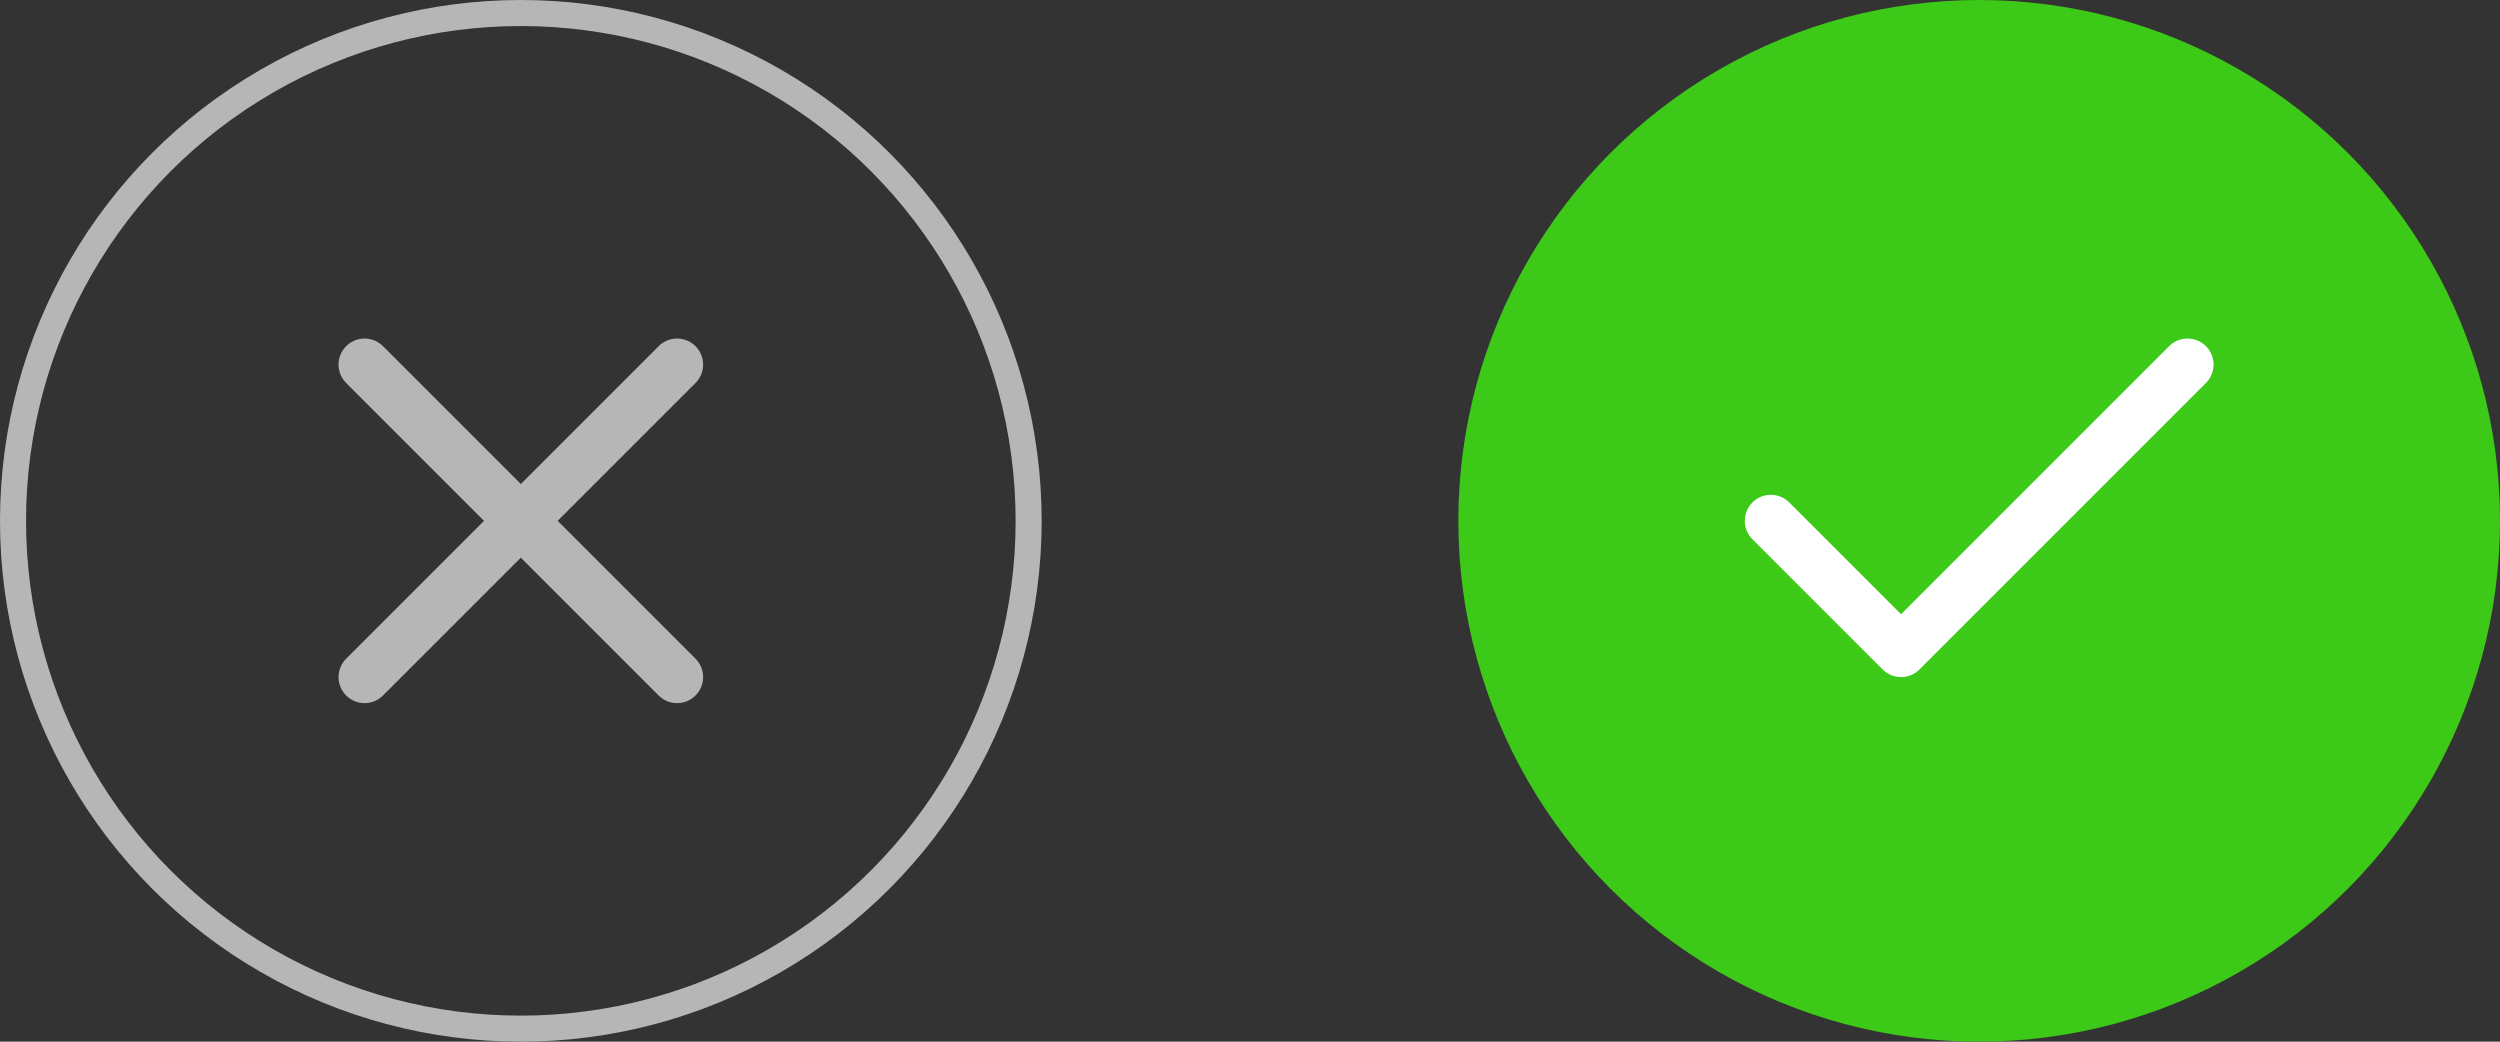 <svg width="96" height="40" viewBox="0 0 96 40" fill="none" xmlns="http://www.w3.org/2000/svg">
<rect x="0" y="0" width="96" height="40" fill="#333333" stroke="none"/>
<circle cx="76" cy="20" r="20" fill="#3CC918"/>
<path d="M84 14L73 25L68 20" stroke="white" stroke-width="2" stroke-linecap="round" stroke-linejoin="round"/>
<path d="M26 14L14 26" stroke="#B6B6B6" stroke-width="2" stroke-linecap="round" stroke-linejoin="round"/>
<path d="M14 14L26 26" stroke="#B6B6B6" stroke-width="2" stroke-linecap="round" stroke-linejoin="round"/>
<circle cx="20" cy="20" r="19.5" stroke="#B6B6B6"/>
</svg>
